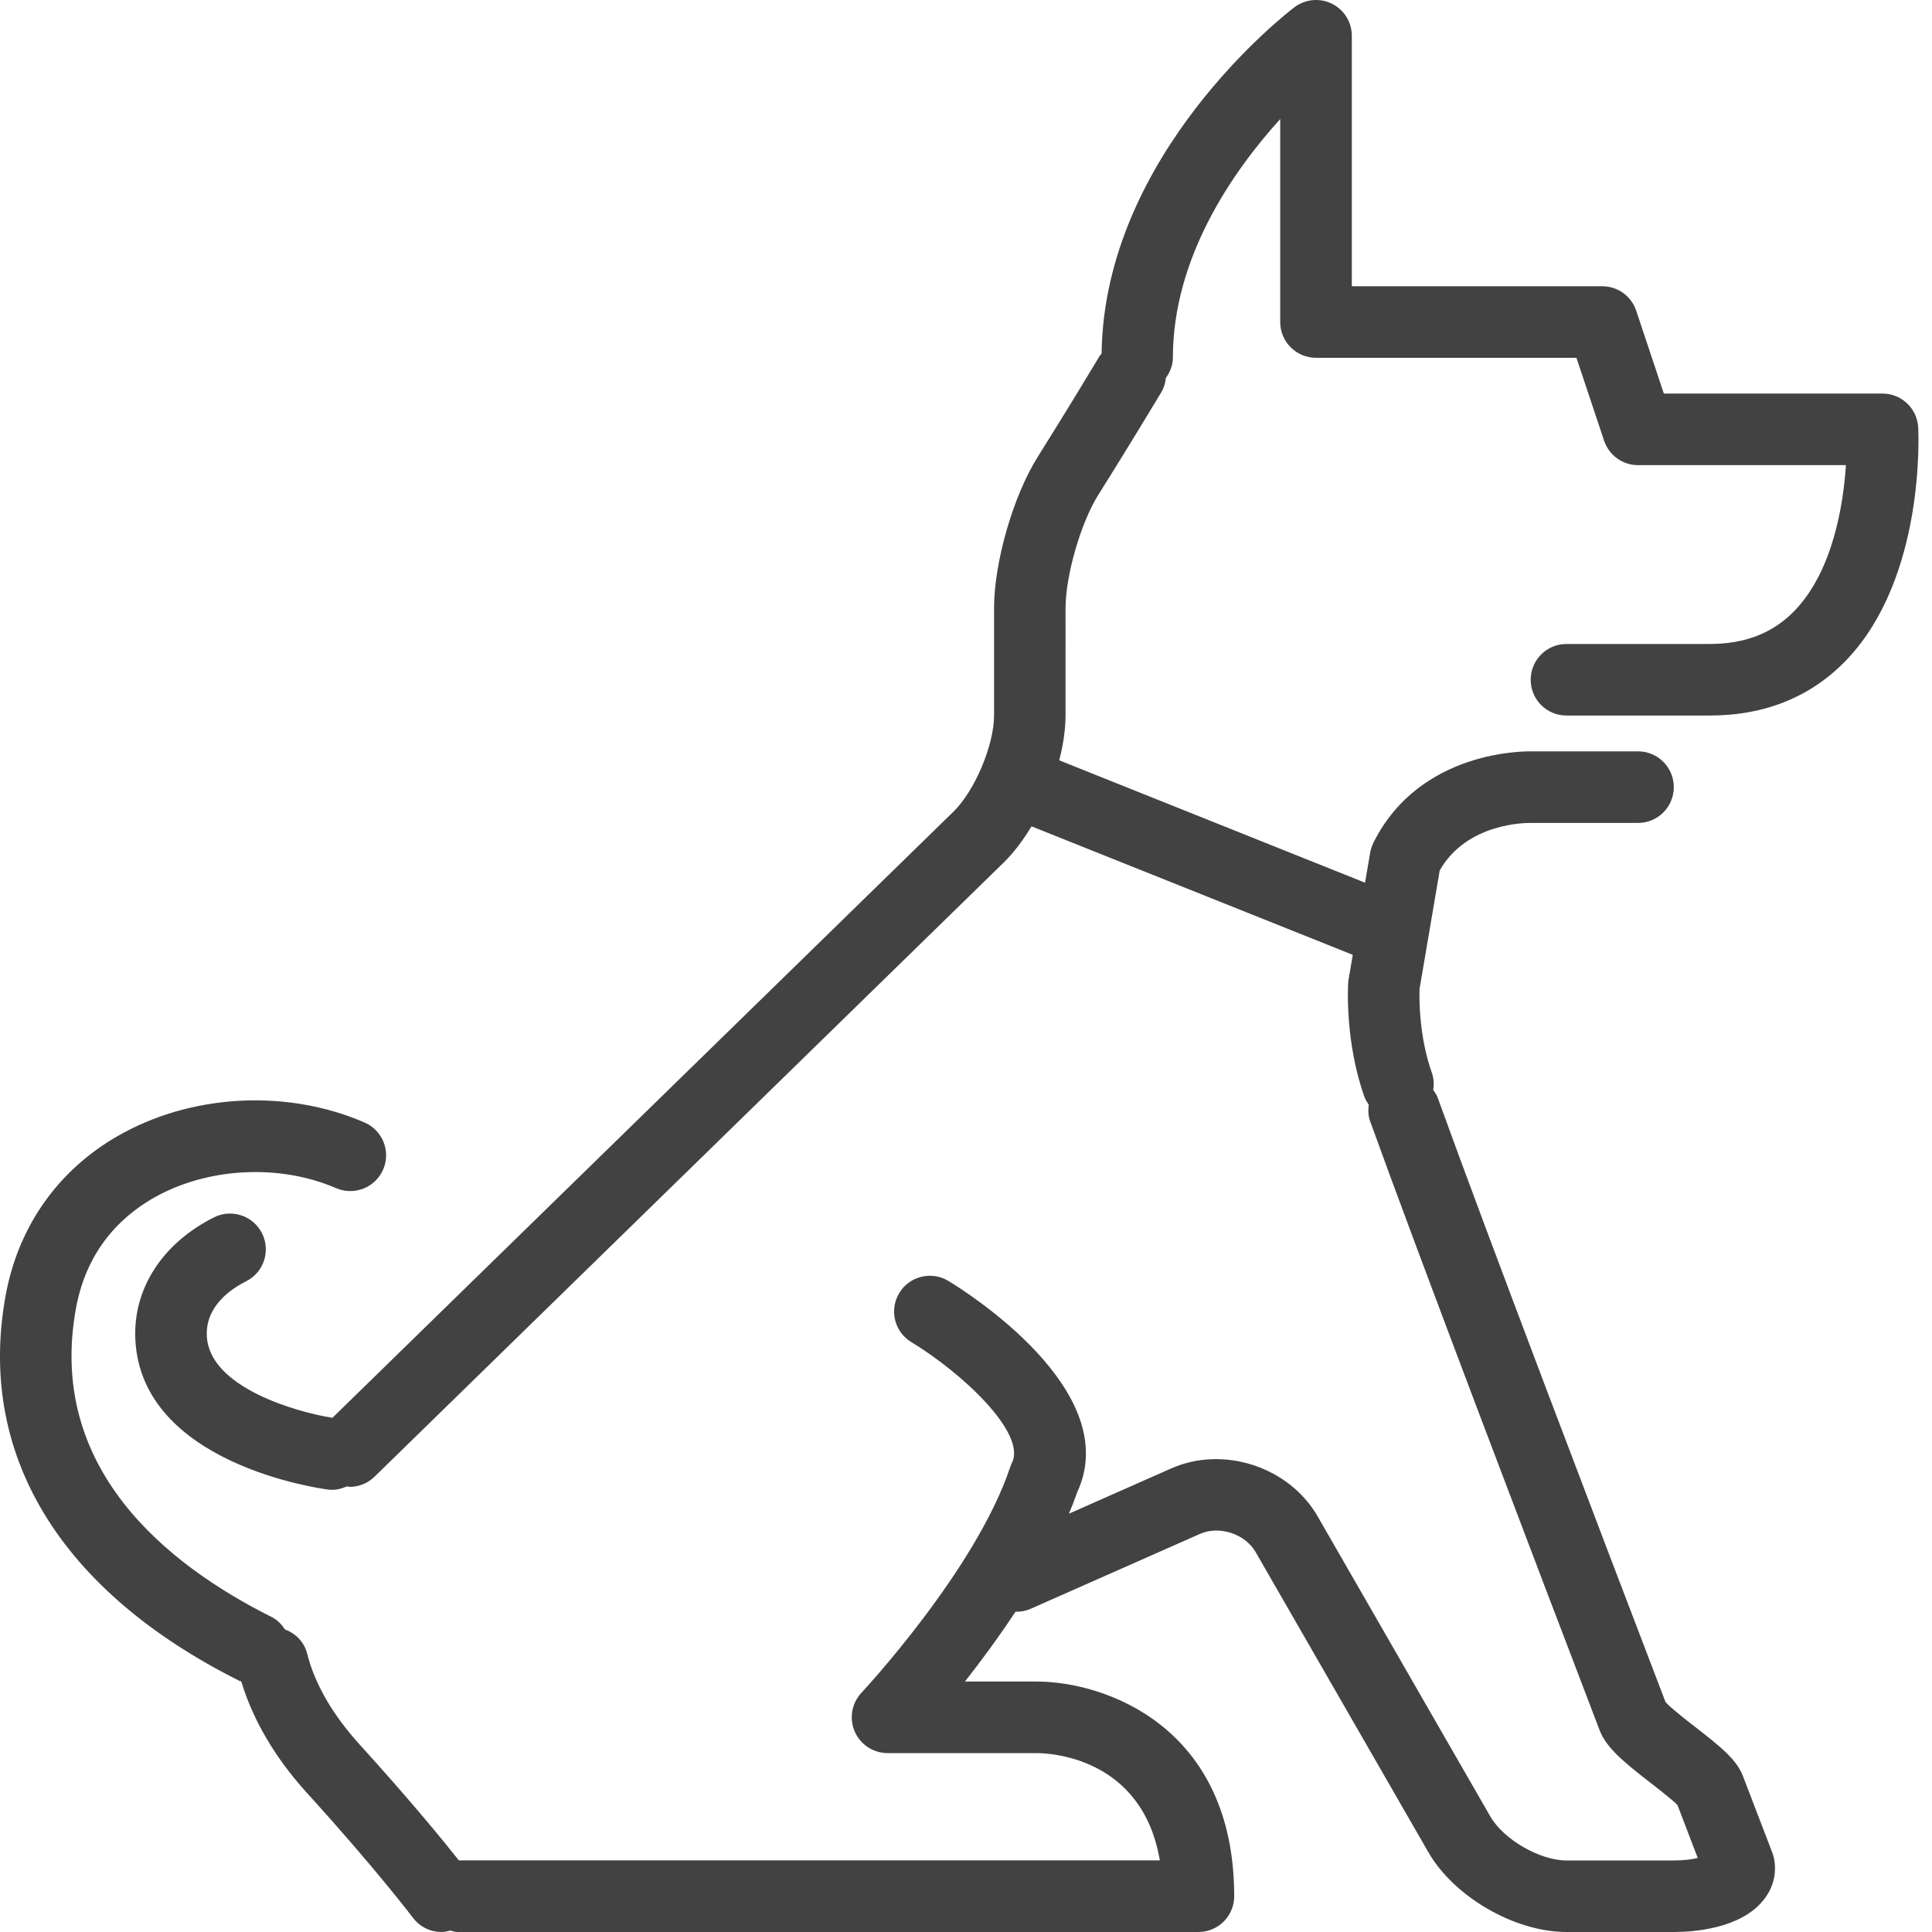 <?xml version="1.0" encoding="utf-8"?>
<!-- Generator: Adobe Illustrator 15.0.0, SVG Export Plug-In . SVG Version: 6.00 Build 0)  -->
<!DOCTYPE svg PUBLIC "-//W3C//DTD SVG 1.1//EN" "http://www.w3.org/Graphics/SVG/1.1/DTD/svg11.dtd">
<svg version="1.1" id="Layer_1" xmlns="http://www.w3.org/2000/svg" xmlns:xlink="http://www.w3.org/1999/xlink" x="0px" y="0px"
	 width="50px" height="50px" viewBox="0 0 50 50" enable-background="new 0 0 50 50" xml:space="preserve">
<path fill="#424242" d="M44.244,16.666h-3.703c-0.513,0-0.927,0.414-0.927,0.926c0,0.512,0.414,0.926,0.927,0.926h3.703
	c1.445,0,2.644-0.49,3.56-1.457c2.021-2.131,1.847-5.843,1.839-6c-0.027-0.491-0.433-0.876-0.926-0.876H43.06l-0.715-2.144
	c-0.126-0.378-0.479-0.633-0.879-0.633h-6.481V0.926c0-0.352-0.198-0.673-0.514-0.829c-0.314-0.157-0.691-0.121-0.972,0.091
	c-0.203,0.154-4.925,3.803-4.99,8.966c-0.012,0.019-0.033,0.03-0.045,0.05c-0.817,1.363-1.608,2.621-1.61,2.624
	c-0.633,1.006-1.128,2.725-1.128,3.912v2.778c0,0.765-0.499,1.948-1.046,2.483L8.603,36.693c-0.937-0.149-3.178-0.787-3.25-2.107
	C5.31,33.81,5.971,33.36,6.369,33.16c0.457-0.229,0.642-0.785,0.412-1.243c-0.229-0.456-0.785-0.641-1.242-0.412
	c-1.348,0.676-2.109,1.866-2.035,3.184c0.176,3.202,4.783,3.834,4.979,3.86c0.04,0.005,0.08,0.007,0.12,0.007
	c0.135,0,0.26-0.037,0.377-0.09c0.023,0.002,0.045,0.014,0.068,0.014c0.233,0,0.466-0.088,0.646-0.264l16.278-15.89
	c0.265-0.258,0.508-0.584,0.724-0.94l8.314,3.325l-0.108,0.632c-0.006,0.034-0.009,0.065-0.011,0.098
	c-0.004,0.061-0.09,1.519,0.423,2.952c0.026,0.072,0.067,0.135,0.109,0.196c-0.019,0.141-0.015,0.285,0.036,0.429
	c1.285,3.562,4.272,11.401,5.938,15.757c0.177,0.462,0.624,0.825,1.337,1.379c0.225,0.175,0.555,0.432,0.679,0.56l0.524,1.37
	c-0.15,0.035-0.355,0.065-0.619,0.065h-2.777c-0.689,0-1.63-0.543-1.973-1.142l-4.467-7.763c-0.736-1.282-2.439-1.841-3.793-1.24
	l-2.644,1.17c0.077-0.187,0.151-0.373,0.215-0.557c1.214-2.616-2.863-5.181-3.335-5.467c-0.437-0.263-1.007-0.125-1.271,0.313
	c-0.265,0.438-0.125,1.007,0.313,1.271c1.306,0.79,2.985,2.356,2.604,3.121c-0.018,0.038-0.034,0.078-0.048,0.118
	c-0.888,2.661-3.818,5.804-3.848,5.836c-0.252,0.27-0.321,0.663-0.174,1.002c0.147,0.338,0.481,0.559,0.85,0.559h3.856
	c0.304,0,2.735,0.084,3.19,2.777h-18.14c-0.411-0.519-1.262-1.56-2.556-2.985c-0.712-0.782-1.173-1.579-1.373-2.373
	c-0.077-0.303-0.302-0.518-0.574-0.621c-0.086-0.13-0.194-0.246-0.343-0.32c-2.732-1.366-5.829-3.865-5.06-8.01
	c0.302-1.626,1.321-2.476,2.125-2.902c1.371-0.73,3.178-0.804,4.603-0.187c0.469,0.203,1.014-0.013,1.218-0.481
	c0.203-0.47-0.012-1.015-0.482-1.218c-1.952-0.845-4.331-0.75-6.208,0.251c-1.642,0.873-2.734,2.365-3.075,4.199
	c-0.764,4.118,1.386,7.67,6.052,10.004c0.013,0.006,0.027,0.004,0.04,0.009c0.302,0.997,0.867,1.97,1.708,2.896
	c1.778,1.955,2.725,3.209,2.735,3.221c0.182,0.242,0.459,0.37,0.741,0.37c0.077,0,0.153-0.018,0.229-0.037
	C11.715,49.976,11.772,50,11.836,50h19.179c0.512,0,0.926-0.414,0.926-0.926c0-4.395-3.346-5.556-5.115-5.556h-1.854
	c0.409-0.518,0.866-1.137,1.308-1.806c0.13,0.002,0.262-0.019,0.388-0.074l4.39-1.942c0.499-0.22,1.169,0.002,1.438,0.472
	l4.467,7.762C37.63,49.092,39.201,50,40.541,50h2.777c0.496,0,1.714-0.079,2.315-0.819c0.259-0.317,0.356-0.703,0.277-1.089
	c-0.01-0.049-0.023-0.097-0.042-0.144l-0.761-1.983c-0.161-0.423-0.556-0.743-1.237-1.273c-0.244-0.189-0.641-0.498-0.767-0.645
	c-1.67-4.362-4.63-12.129-5.902-15.656c-0.025-0.07-0.071-0.124-0.109-0.183c0.02-0.145,0.018-0.293-0.034-0.44
	c-0.34-0.948-0.327-1.958-0.321-2.17l0.523-3.072c0.71-1.245,2.259-1.228,2.354-1.229h2.778c0.513,0,0.926-0.415,0.926-0.926
	c0-0.512-0.413-0.926-0.926-0.926h-2.748c-0.116,0-2.885-0.065-4.099,2.362c-0.041,0.082-0.069,0.171-0.085,0.26l-0.133,0.777
	l-7.914-3.167c0.102-0.398,0.163-0.793,0.163-1.159V15.74c0-0.844,0.395-2.211,0.844-2.926c0,0,0.802-1.275,1.631-2.657
	c0.071-0.118,0.107-0.245,0.121-0.375c0.106-0.149,0.182-0.323,0.182-0.522c0-2.597,1.548-4.82,2.778-6.18v5.255
	c0,0.511,0.414,0.925,0.927,0.925h6.739l0.716,2.145c0.126,0.378,0.479,0.633,0.878,0.633h5.38
	c-0.067,1.029-0.336,2.725-1.315,3.754C45.896,16.38,45.173,16.666,44.244,16.666z"/>
</svg>
